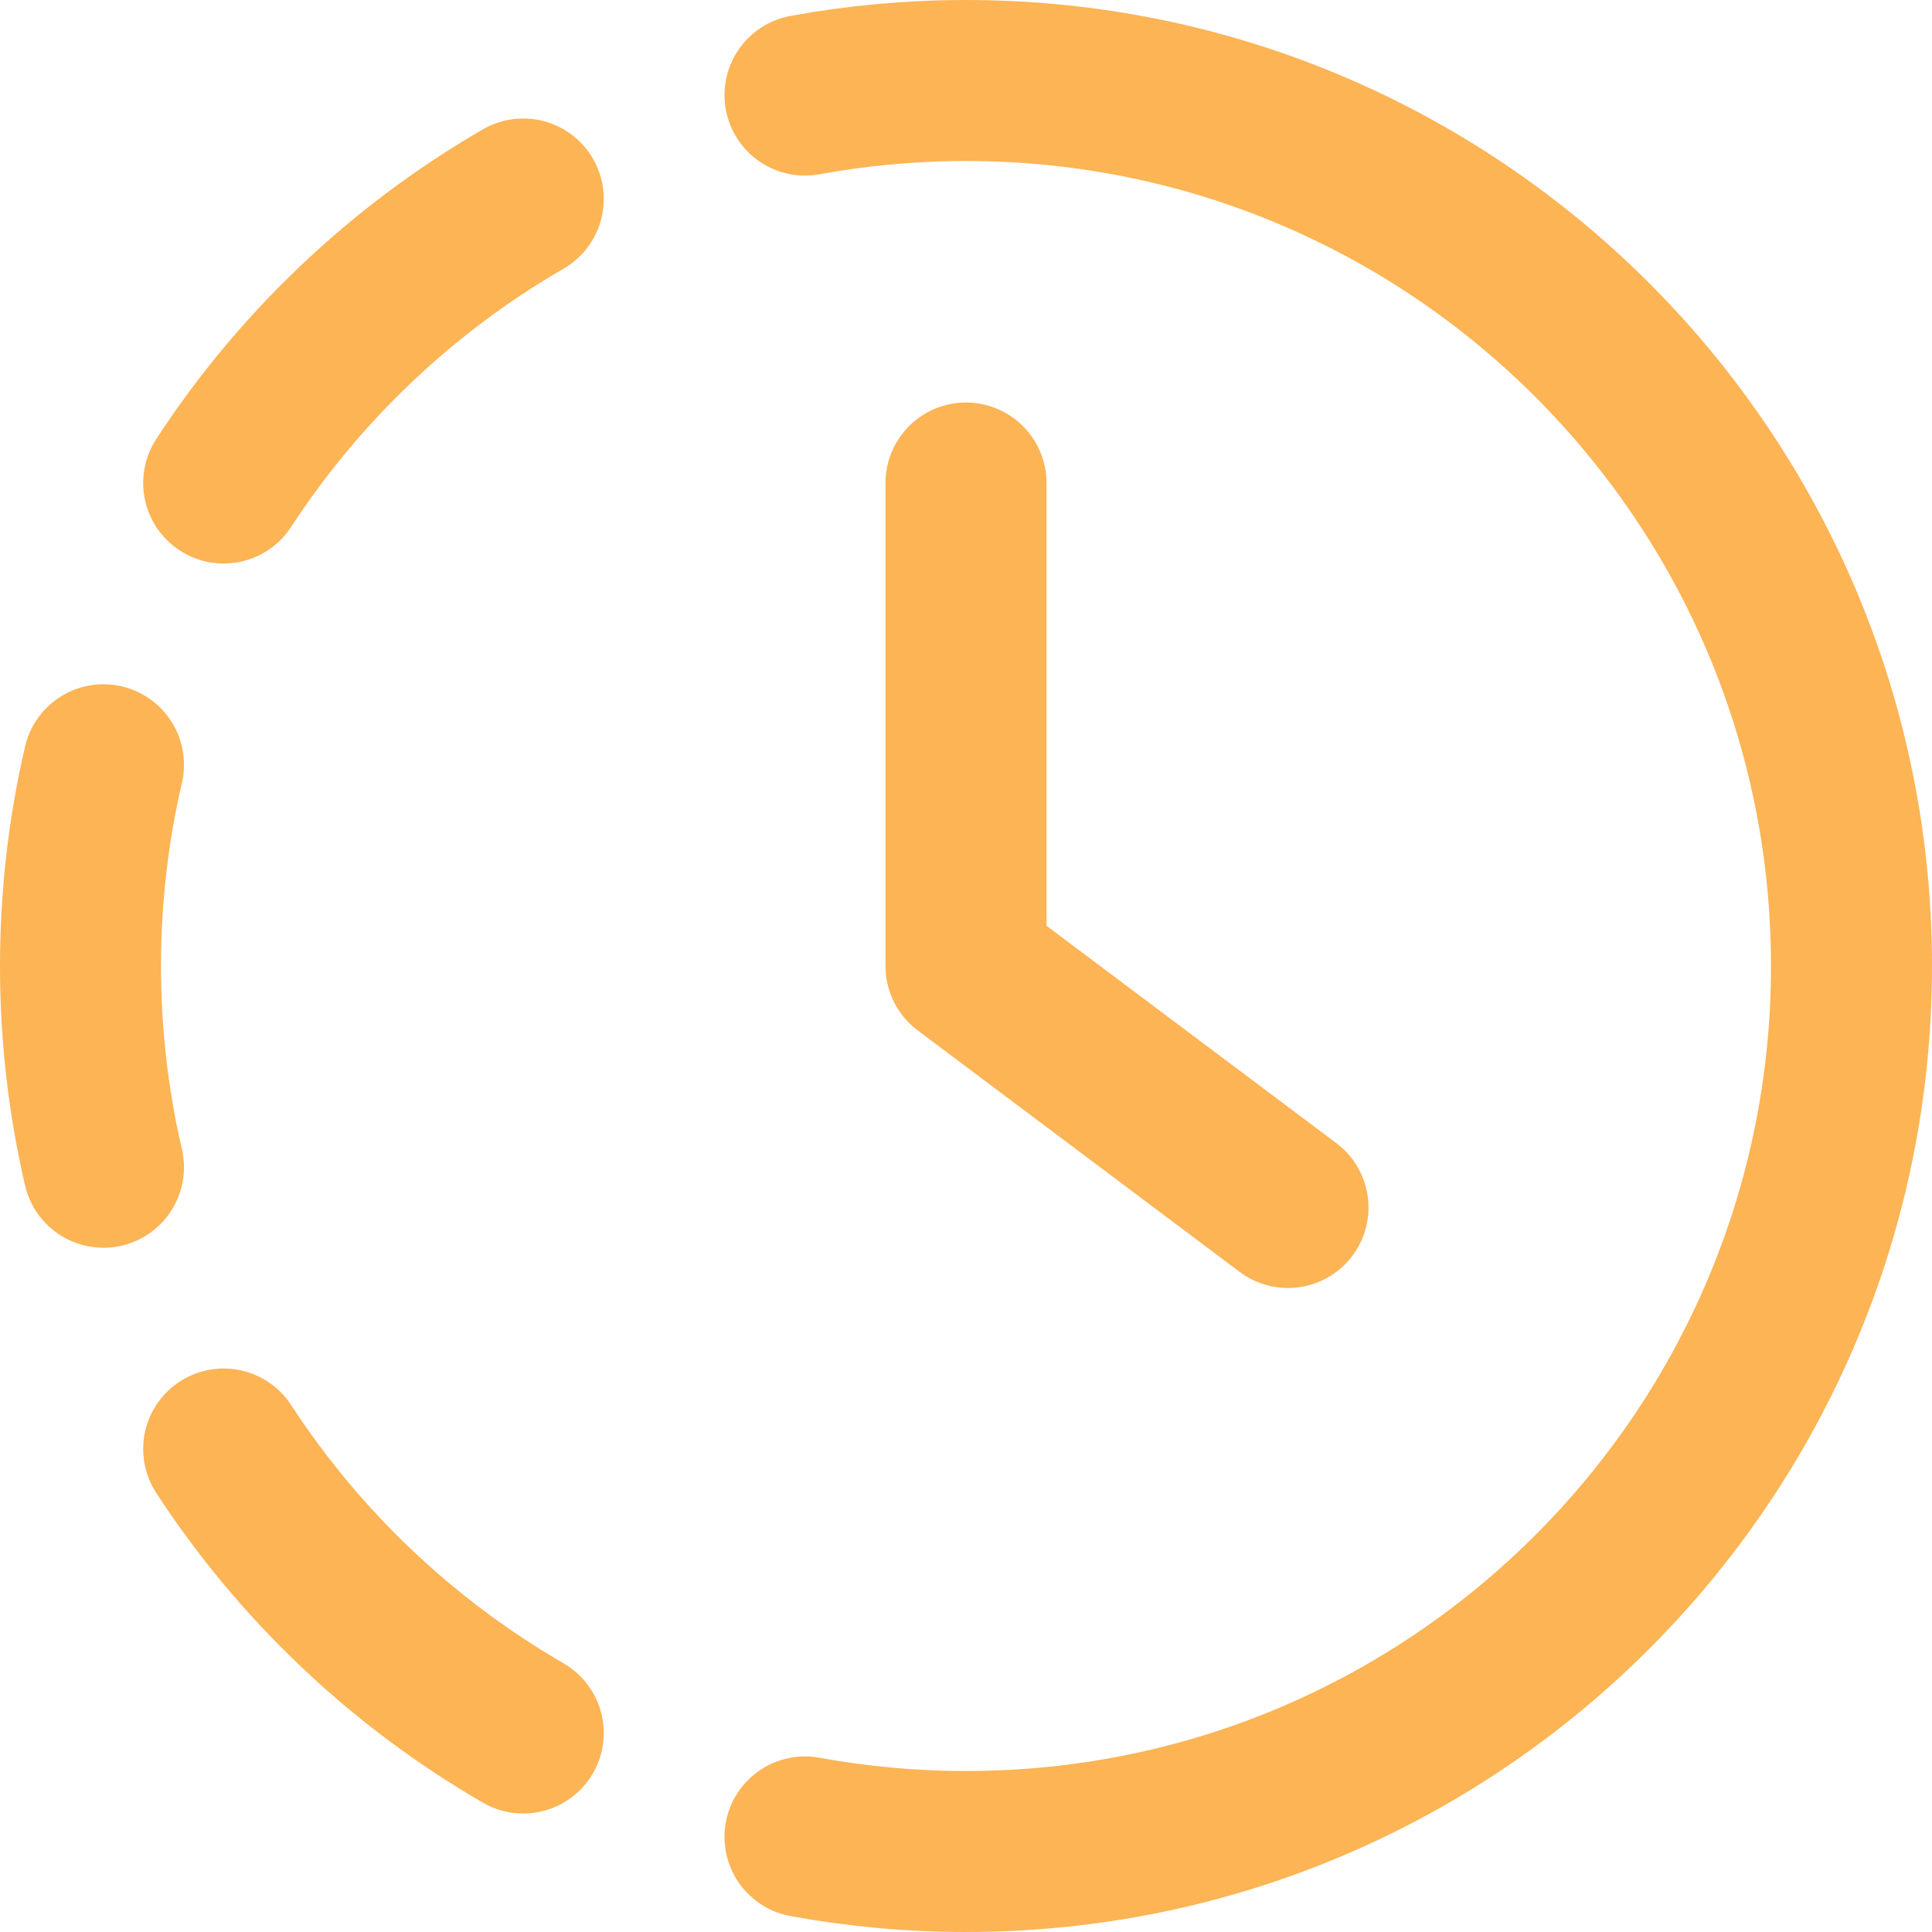 <svg width="18" height="18" viewBox="0 0 18 18" fill="none" xmlns="http://www.w3.org/2000/svg">
<path d="M9 4.5V9M9 9L12 11.25M9 9C9 9 9 8.999 9 9ZM0.964 10.875C0.824 10.273 0.75 9.645 0.75 9C0.75 8.355 0.824 7.727 0.964 7.125M7.5 0.886C7.986 0.797 8.488 0.75 9 0.75C13.556 0.75 17.25 4.444 17.25 9C17.25 13.556 13.556 17.25 9 17.25C8.488 17.25 7.986 17.203 7.5 17.114M4.875 1.854C3.75 2.505 2.792 3.414 2.084 4.5M2.084 13.5C2.792 14.586 3.75 15.495 4.875 16.146" stroke="#FCB455" stroke-width="1.5" stroke-linecap="round"/>
</svg>
